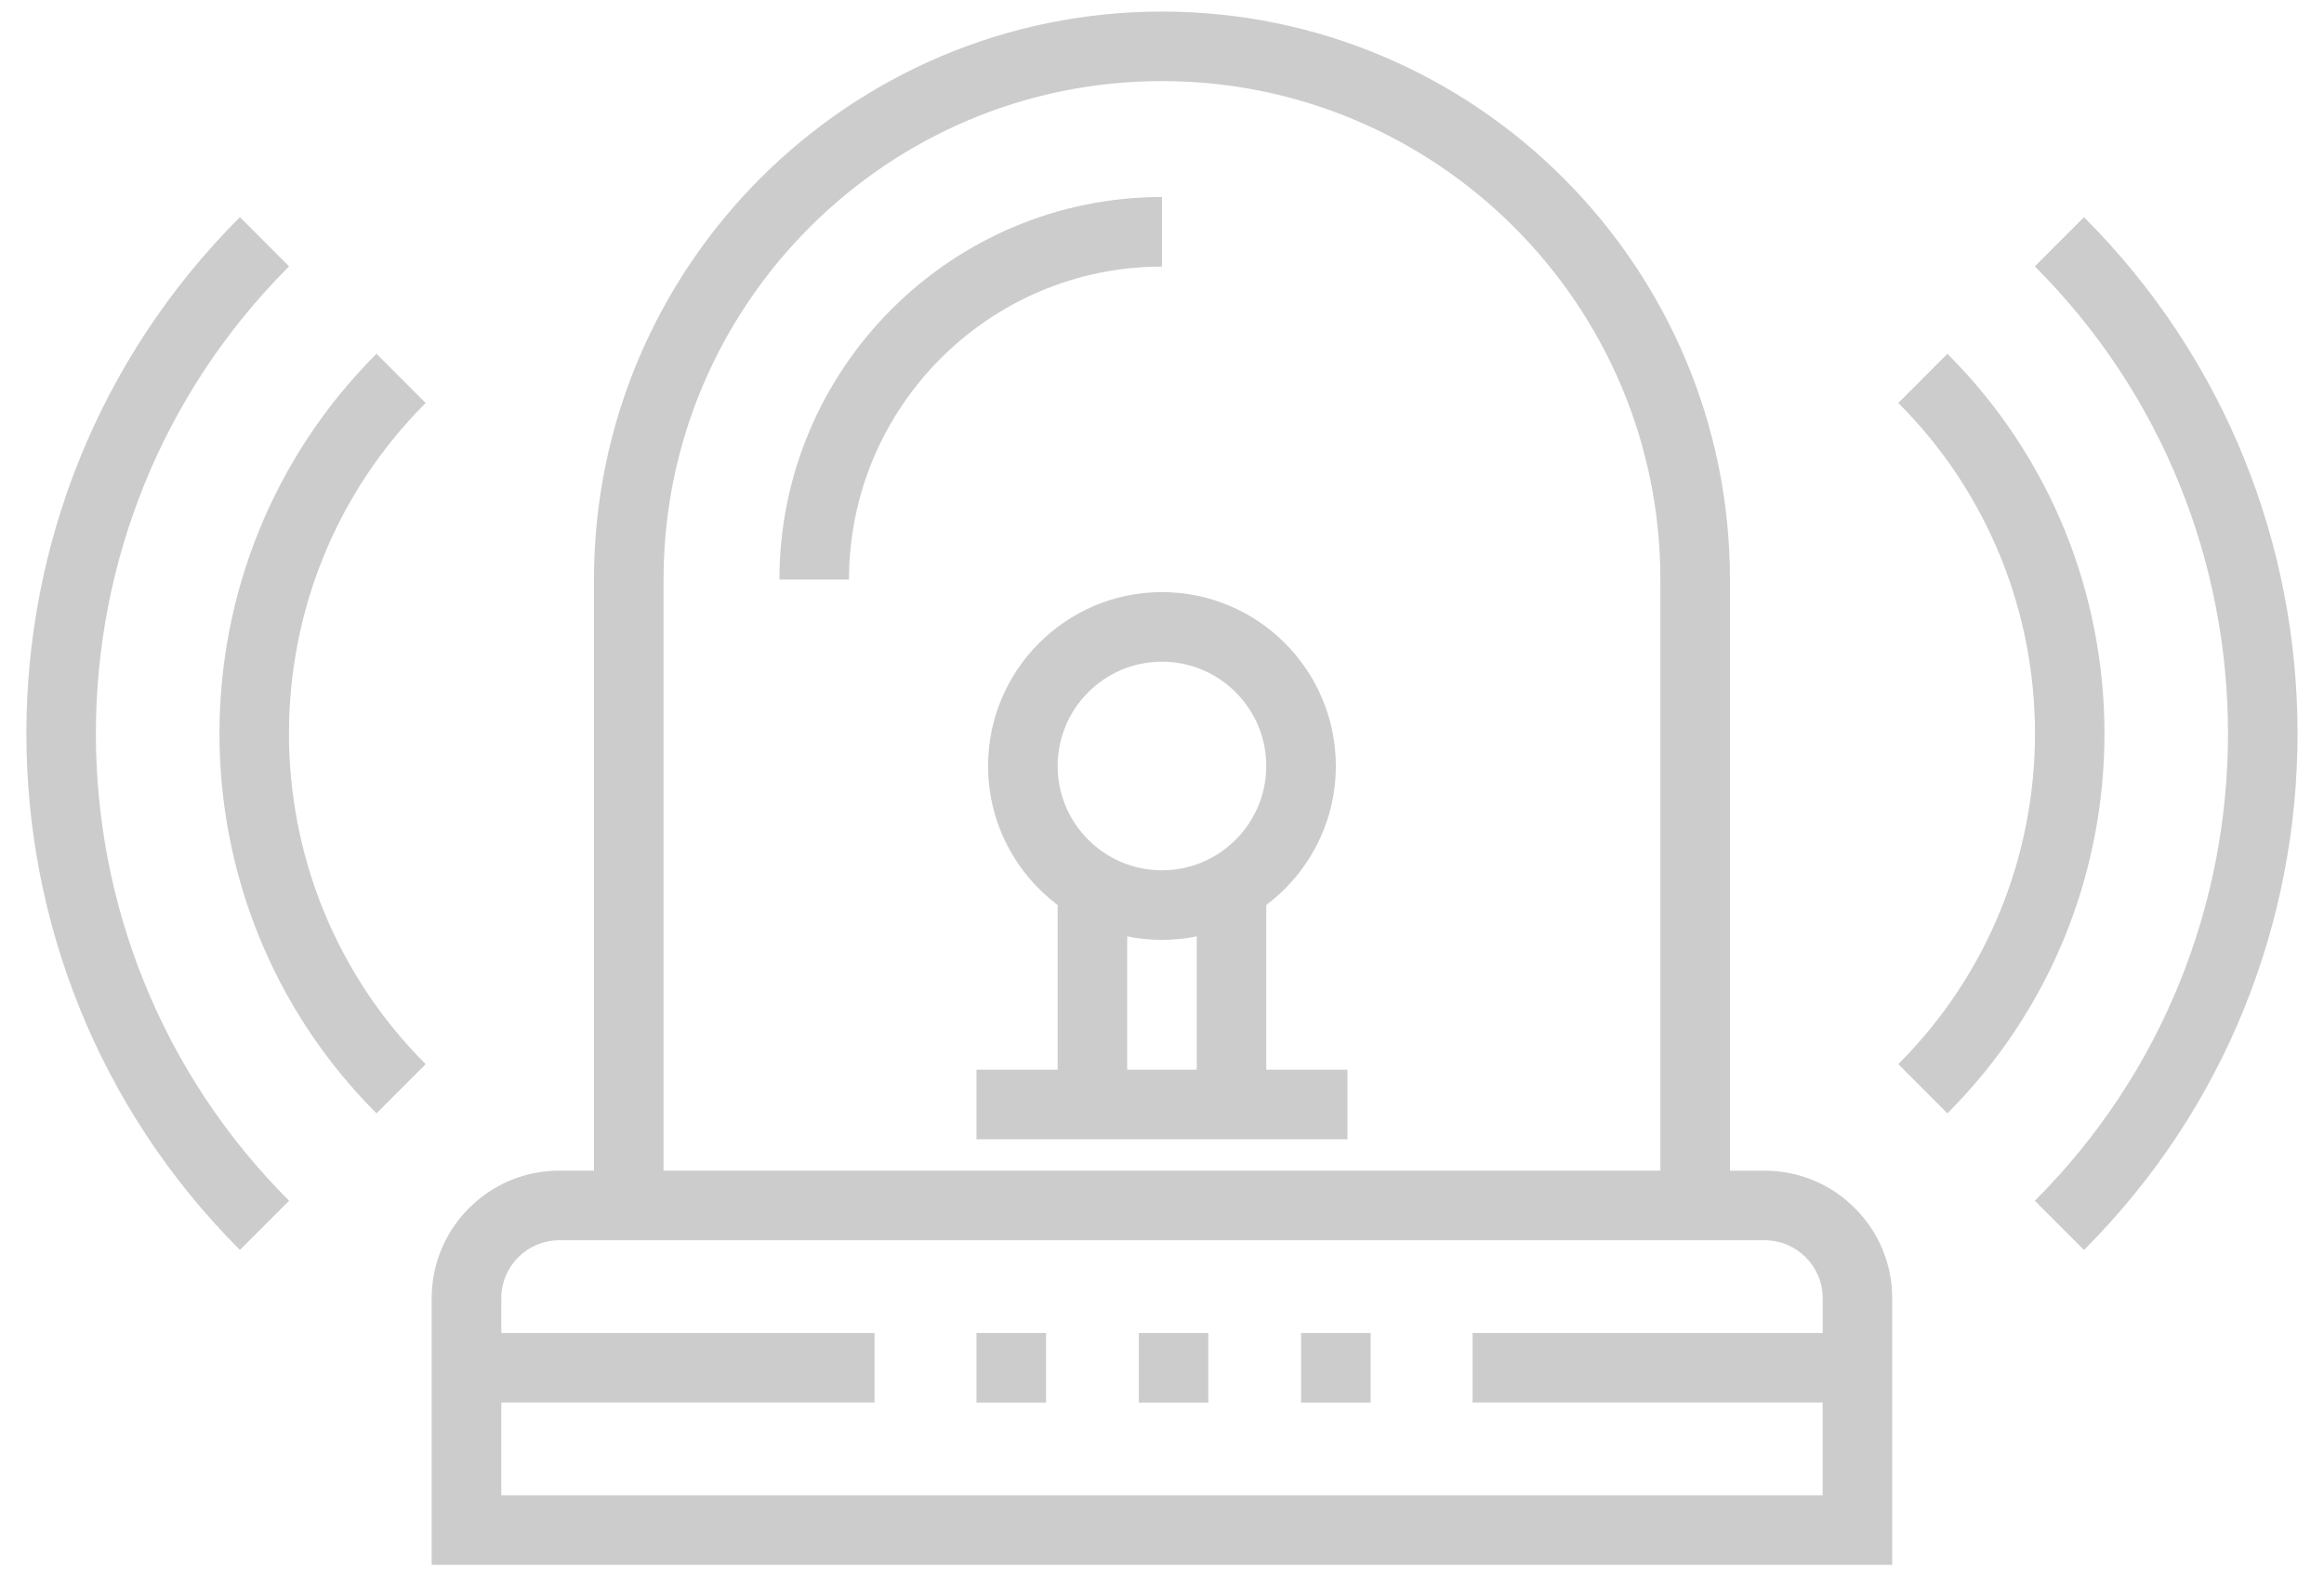<svg width="44" height="30" viewBox="0 0 44 30" fill="none" xmlns="http://www.w3.org/2000/svg">
<g id="Frame" clip-path="url(#clip0_307_10459)">
<g id="Group">
<g id="Group_2">
<path id="Vector" d="M14.757 10.972H16.074C16.074 7.705 18.732 5.047 21.999 5.047V3.73C18.006 3.73 14.757 6.979 14.757 10.972Z" fill="#CCCCCC"/>
</g>
</g>
<g id="Group_3">
<g id="Group_4">
<path id="Vector_2" d="M33.411 22.164H32.753V10.972C32.753 5.043 27.929 0.219 21.999 0.219C16.07 0.219 11.246 5.043 11.246 10.972V22.163H10.588C9.257 22.163 8.173 23.246 8.173 24.578V29.625H35.825V24.578C35.825 23.247 34.742 22.164 33.411 22.164ZM12.563 10.972C12.563 5.768 16.796 1.535 21.999 1.535C27.203 1.535 31.436 5.769 31.436 10.972V22.163H12.563V10.972ZM34.508 25.237H27.88V26.553H34.508V28.309H9.491V26.553H16.557V25.237H9.491V24.578C9.491 23.973 9.983 23.481 10.588 23.481H33.411C34.016 23.481 34.509 23.973 34.509 24.578V25.237H34.508Z" fill="#CCCCCC"/>
</g>
</g>
<g id="Group_5">
<g id="Group_6">
<path id="Vector_3" d="M39.456 4.112L38.525 5.043C43.402 9.921 43.402 17.856 38.525 22.734L39.456 23.665C44.847 18.273 44.847 9.503 39.456 4.112Z" fill="#CCCCCC"/>
</g>
</g>
<g id="Group_7">
<g id="Group_8">
<path id="Vector_4" d="M36.87 6.698L35.94 7.629C39.391 11.08 39.391 16.696 35.94 20.147L36.87 21.078C40.835 17.114 40.835 10.663 36.87 6.698Z" fill="#CCCCCC"/>
</g>
</g>
<g id="Group_9">
<g id="Group_10">
<path id="Vector_5" d="M5.473 5.043L4.542 4.111C-0.848 9.502 -0.848 18.273 4.542 23.664L5.473 22.733C0.596 17.856 0.596 9.92 5.473 5.043Z" fill="#CCCCCC"/>
</g>
</g>
<g id="Group_11">
<g id="Group_12">
<path id="Vector_6" d="M8.059 7.63L7.128 6.698C3.164 10.662 3.164 17.114 7.128 21.078L8.059 20.147C4.608 16.696 4.608 11.08 8.059 7.63Z" fill="#CCCCCC"/>
</g>
</g>
<g id="Group_13">
<g id="Group_14">
<path id="Vector_7" d="M23.974 20.252V17.134C24.773 16.532 25.291 15.577 25.291 14.502C25.291 12.687 23.814 11.21 21.999 11.21C20.184 11.21 18.707 12.687 18.707 14.502C18.707 15.576 19.225 16.532 20.024 17.134V20.252H18.488V21.569H25.511V20.252H23.974ZM22.658 20.252H21.341V17.728C21.554 17.772 21.774 17.794 21.999 17.794C22.225 17.794 22.445 17.771 22.658 17.728V20.252ZM21.999 16.477C20.91 16.477 20.024 15.591 20.024 14.502C20.024 13.413 20.91 12.527 21.999 12.527C23.088 12.527 23.974 13.413 23.974 14.502C23.974 15.591 23.088 16.477 21.999 16.477Z" fill="#CCCCCC"/>
</g>
</g>
<g id="Group_15">
<g id="Group_16">
<path id="Vector_8" d="M19.805 25.237H18.488V26.554H19.805V25.237Z" fill="#CCCCCC"/>
</g>
</g>
<g id="Group_17">
<g id="Group_18">
<path id="Vector_9" d="M25.95 25.237H24.633V26.554H25.95V25.237Z" fill="#CCCCCC"/>
</g>
</g>
<g id="Group_19">
<g id="Group_20">
<path id="Vector_10" d="M22.877 25.237H21.561V26.554H22.877V25.237Z" fill="#CCCCCC"/>
</g>
</g>
</g>
<defs>
<clipPath id="clip0_307_10459">
<rect width="43" height="29.407" fill="white" transform="translate(0.5 0.219)"/>
</clipPath>
</defs>
</svg>
